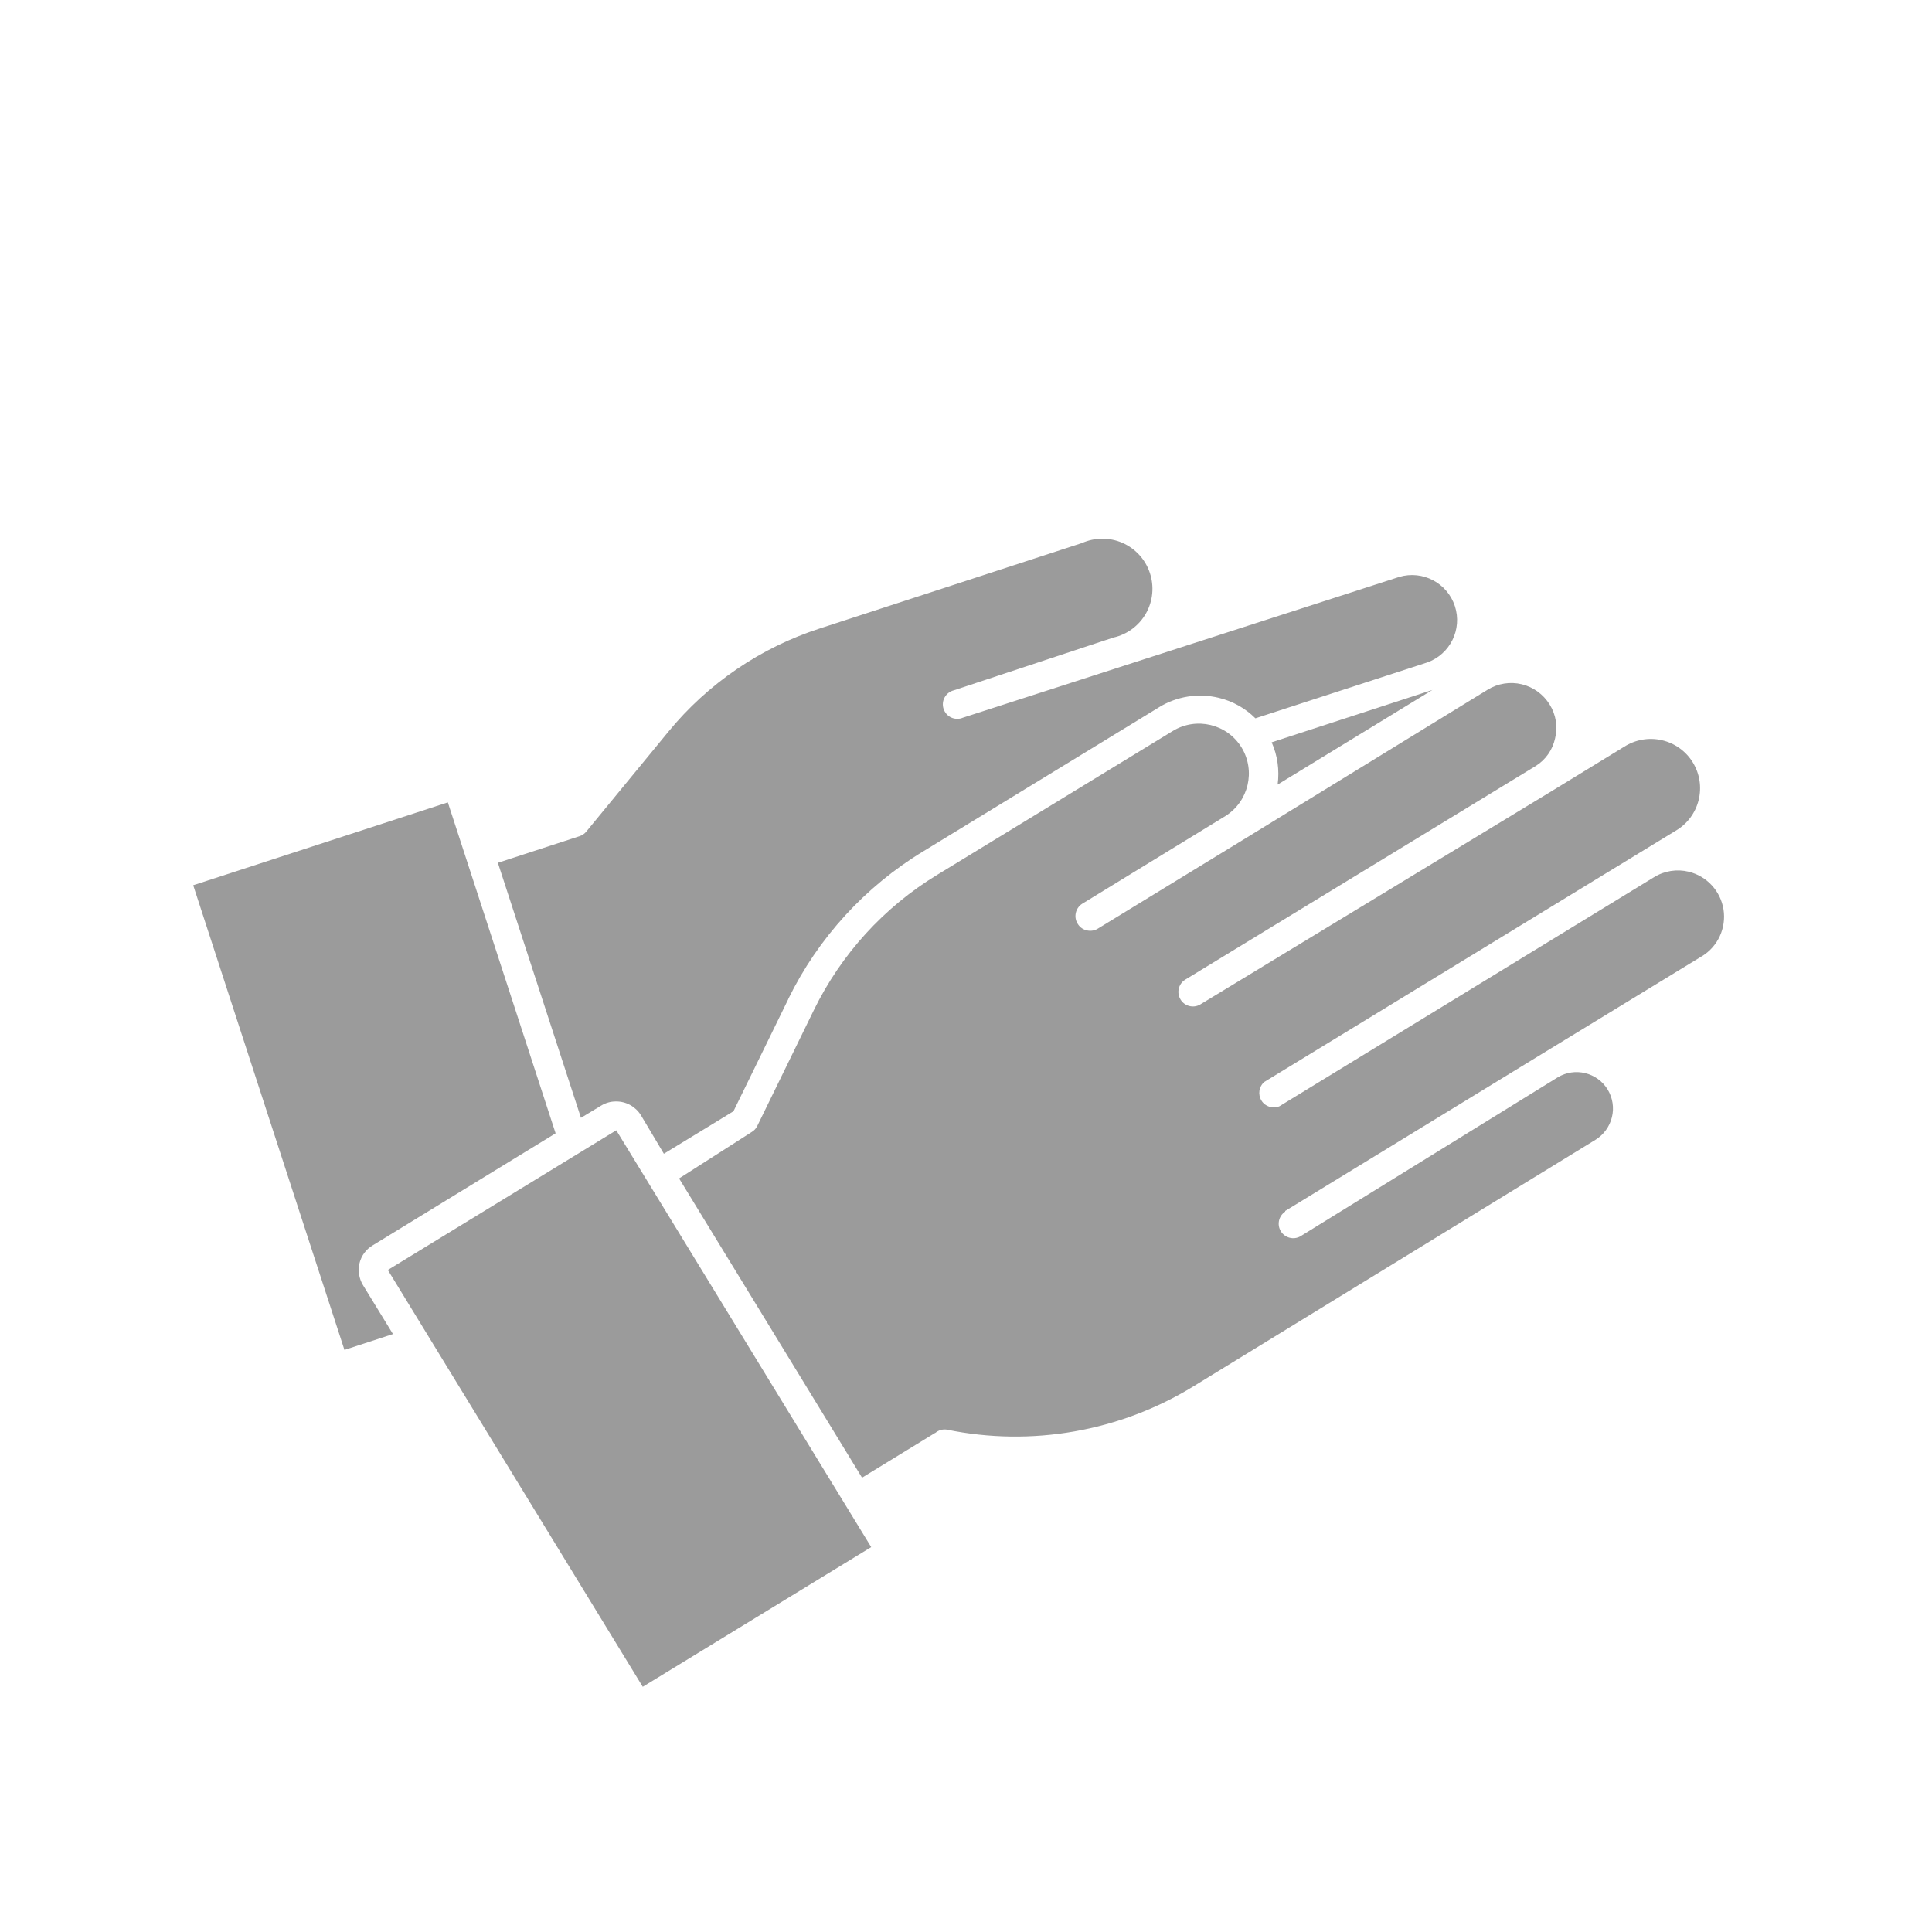 <?xml version="1.0" encoding="UTF-8"?>
<svg width="100pt" height="100pt" version="1.1" viewBox="0 0 100 100" xmlns="http://www.w3.org/2000/svg">
 <g fill="#9b9b9b">
  <path d="m31.109 57.23c0.234-0.145 0.504-0.223 0.781-0.219 0.52-0.004 1.004 0.266 1.281 0.707l1.191 2 3.602-2.199 2.84-5.809h-0.004c1.551-3.168 3.981-5.824 7-7.652l12.191-7.449h-0.004c0.93-0.57 2.043-0.746 3.102-0.488 0.715 0.172 1.371 0.539 1.891 1.059l8.891-2.891c1.188-0.422 1.824-1.715 1.434-2.914-0.391-1.199-1.664-1.871-2.875-1.516l-22.59 7.289c-0.191 0.082-0.41 0.078-0.602-0.008-0.188-0.086-0.332-0.25-0.398-0.445-0.066-0.199-0.047-0.418 0.055-0.598 0.102-0.184 0.273-0.316 0.477-0.367l8.258-2.731c0.715-0.16 1.328-0.617 1.688-1.254 0.359-0.637 0.43-1.398 0.199-2.09-0.23-0.695-0.746-1.258-1.414-1.555-0.672-0.293-1.434-0.289-2.102 0.008l-13.57 4.422c-3.07 0.992-5.793 2.852-7.84 5.348l-4.25 5.172c-0.09 0.109-0.207 0.188-0.34 0.23l-4.231 1.379 4.301 13.199z"/>
  <path d="m74.141 35.711-8.32 2.711c0.305 0.684 0.41 1.445 0.309 2.188z"/>
  <path d="m20.34 69.051-1.551-2.531c-0.207-0.34-0.27-0.75-0.18-1.141 0.094-0.387 0.34-0.715 0.68-0.918l9.469-5.801-5.578-17.129-13.18 4.289 7.828 24.051z"/>
  <path d="m66.52 62.68 13.309-8.141 8.27-5.051h0.004c0.82-0.508 1.254-1.457 1.105-2.414-0.152-0.953-0.859-1.723-1.797-1.953-0.617-0.152-1.27-0.047-1.809 0.289l-19.383 11.852c-0.34 0.141-0.734 0.016-0.926-0.297-0.195-0.316-0.133-0.723 0.148-0.965l21.289-13c0.594-0.344 1.02-0.914 1.188-1.578 0.168-0.668 0.062-1.371-0.297-1.957-0.355-0.582-0.934-1-1.602-1.152-0.672-0.156-1.371-0.031-1.949 0.336l-3.789 2.32-18.172 11.031c-0.352 0.195-0.797 0.078-1.004-0.266-0.211-0.344-0.113-0.793 0.223-1.016l18.16-11.07c0.512-0.32 0.871-0.832 1-1.418 0.152-0.602 0.051-1.238-0.277-1.762-0.324-0.527-0.844-0.906-1.445-1.051s-1.238-0.043-1.766 0.281l-12.738 7.82-7.41 4.531c-0.168 0.113-0.375 0.152-0.57 0.113-0.199-0.035-0.375-0.152-0.484-0.32-0.238-0.348-0.145-0.82 0.203-1.055l7.43-4.551c1.199-0.758 1.57-2.336 0.832-3.547-0.75-1.219-2.344-1.598-3.562-0.852l-12.199 7.449c-2.754 1.676-4.965 4.106-6.379 7l-2.93 6c-0.066 0.133-0.164 0.238-0.293 0.312l-3.75 2.398 9.469 15.488 3.789-2.32 0.004 0.004c0.16-0.141 0.379-0.203 0.59-0.172 4.394 0.902 8.969 0.098 12.789-2.25l20.789-12.75c0.426-0.262 0.734-0.684 0.852-1.172 0.121-0.484 0.039-1-0.219-1.43-0.543-0.887-1.703-1.168-2.59-0.629l-13.32 8.23c-0.352 0.195-0.797 0.078-1.008-0.266-0.211-0.344-0.109-0.793 0.227-1.016z"/>
  <path d="m20.074 65.734 11.824-7.231 13.195 21.574-11.824 7.231z"/>
 </g>
</svg>
